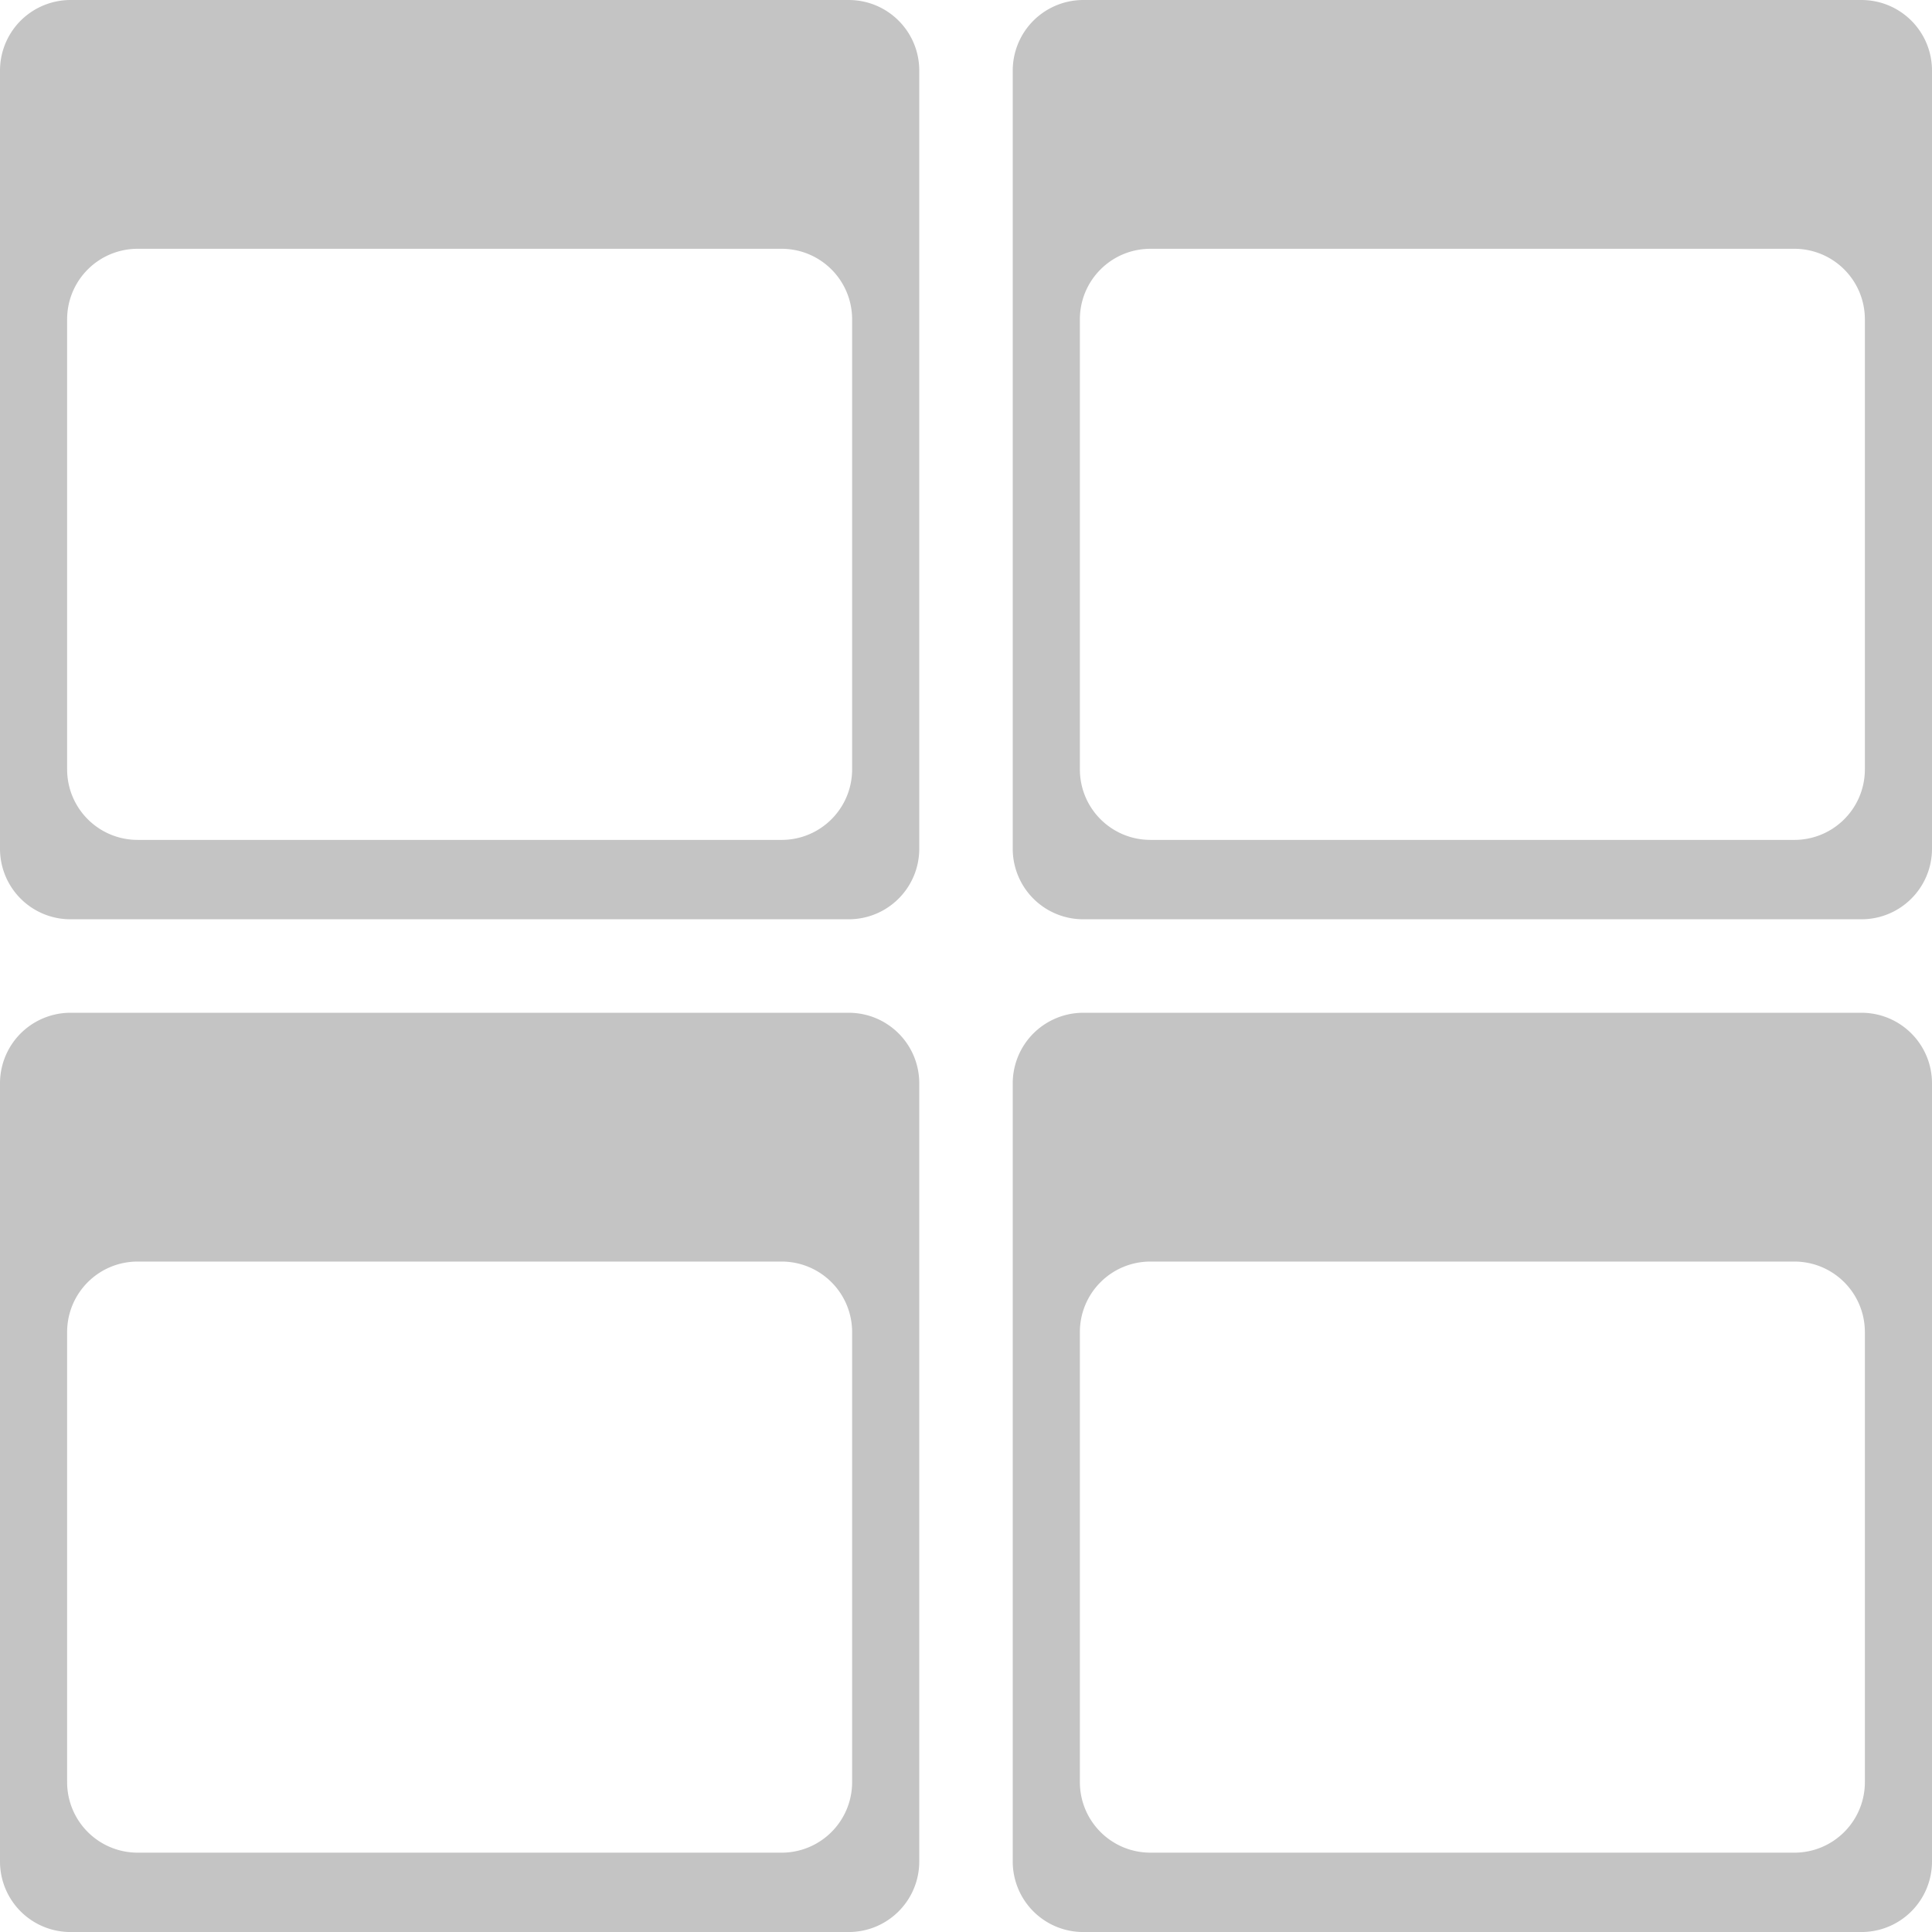 <svg width="516.625" height="516.633" viewBox="0 0 136.691 136.693" xmlns="http://www.w3.org/2000/svg"><defs><linearGradient id="prefix__a"><stop offset="0" stop-color="#20593b"/><stop offset="1" stop-color="#359c76"/></linearGradient></defs><path d="M5 0a5.002 5.002 0 00-3.861 1.816A5.007 5.007 0 000 5V60.04a5.007 5.007 0 00.391 1.95A4.984 4.984 0 005 65.04h55.039c2.77 0 5-2.23 5-5V5c0-2.77-2.23-5-5-5zm4.749 17.602h45.54c2.77 0 5 2.23 5 5v31.823c0 2.77-2.23 5-5 5H9.749v-.001c-2.77 0-5-2.23-5-5V22.602c0-2.77 2.23-5 5-5zM76.652 0a5.002 5.002 0 00-3.86 1.816A5.007 5.007 0 0071.652 5V60.04a5.007 5.007 0 00.392 1.95 4.984 4.984 0 004.608 3.05h55.039c2.77 0 5-2.23 5-5V5c0-2.77-2.23-5-5-5zm4.75 17.602h45.54c2.77 0 5 2.23 5 5v31.823c0 2.77-2.23 5-5 5h-45.54v-.001c-2.77 0-5-2.23-5-5V22.602c0-2.77 2.23-5 5-5zM5 71.654a5.002 5.002 0 00-3.861 1.816A5.007 5.007 0 000 76.654v55.039a5.007 5.007 0 00.391 1.95A4.984 4.984 0 005 136.693h55.039c2.77 0 5-2.23 5-5V76.654c0-2.77-2.23-5-5-5zm4.749 17.602h45.54c2.77 0 5 2.23 5 5v31.823c0 2.77-2.23 5-5 5H9.749v-.001c-2.77 0-5-2.23-5-5V94.256c0-2.77 2.23-5 5-5zM76.652 71.654a5.002 5.002 0 00-3.86 1.816 5.007 5.007 0 00-1.14 3.184v55.039a5.007 5.007 0 00.392 1.95 4.984 4.984 0 004.608 3.05h55.039c2.77 0 5-2.23 5-5V76.654c0-2.77-2.23-5-5-5zm4.75 17.602h45.54c2.77 0 5 2.23 5 5v31.823c0 2.77-2.23 5-5 5h-45.54v-.001c-2.77 0-5-2.23-5-5V94.256c0-2.77 2.23-5 5-5z" fill="#c4c4c4" paint-order="markers fill stroke"/></svg>